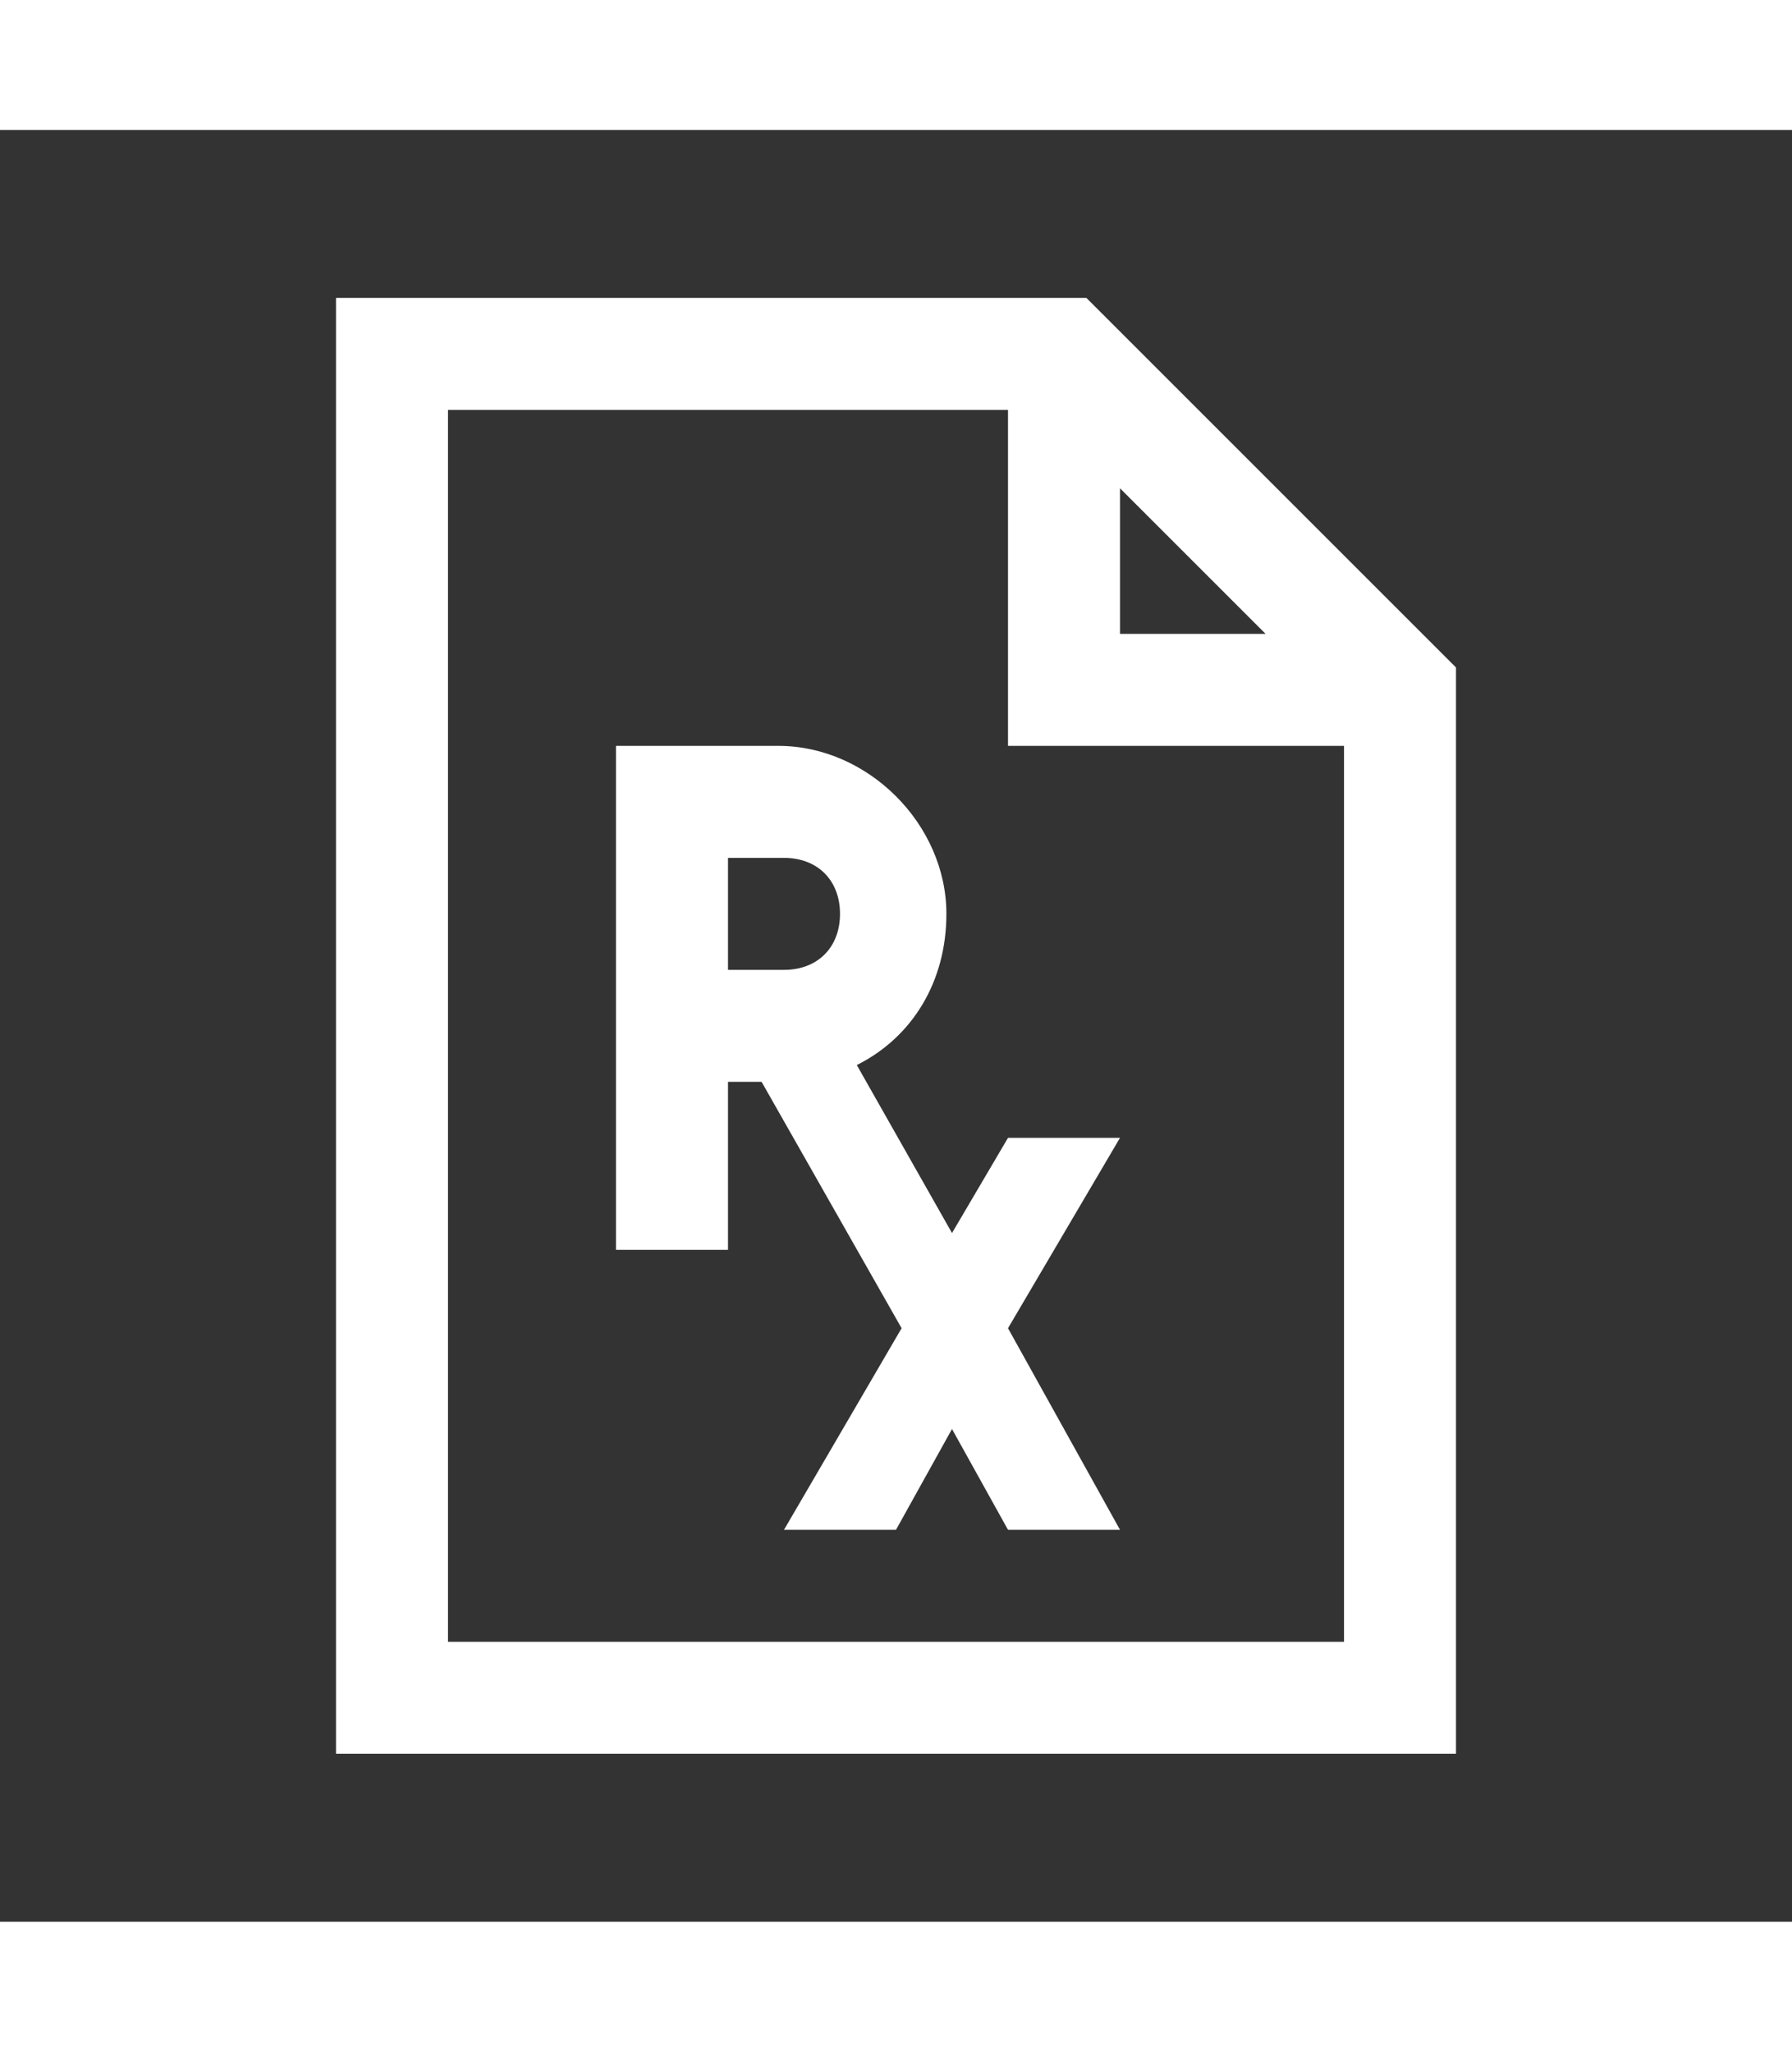 <svg xmlns="http://www.w3.org/2000/svg" width="131" height="150" viewBox="0 0 32 32"><rect x="0" y="0" width="32" height="32" fill="#333333" stroke="none"/><path fill="white" d="M6 3v26h20V9.6l-.3-.3l-6-6l-.3-.3H6zm2 2h10v6h6v16H8V5zm12 1.4L22.6 9H20V6.4zM11 11v9h2v-3h.6l2.5 4.4L14 25h2l1-1.8l1 1.8h2l-2-3.6l2-3.4h-2l-1 1.7l-1.7-3c1-.5 1.6-1.5 1.6-2.7c0-1.6-1.4-3-3-3H11zm2 2h1c.6 0 1 .4 1 1s-.4 1-1 1h-1v-2z"/></svg>